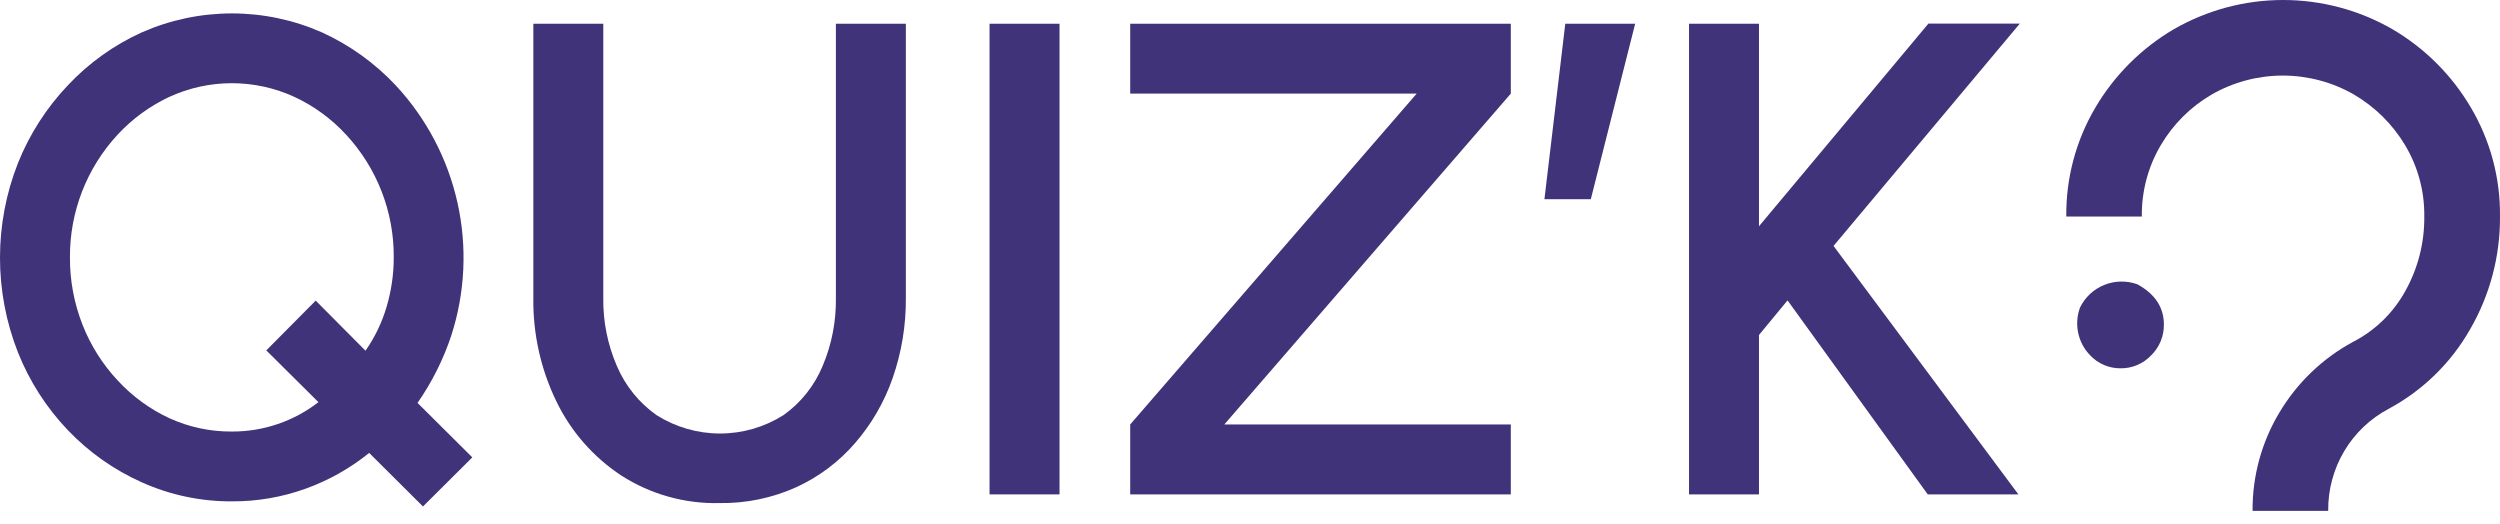 <svg width="143" height="30" viewBox="0 0 143 30" fill="none" xmlns="http://www.w3.org/2000/svg">
<path d="M24.194 28.97L21.117 25.907C20.034 26.783 18.811 27.472 17.501 27.946C16.145 28.438 14.712 28.685 13.27 28.677C11.495 28.688 9.739 28.318 8.119 27.592C6.527 26.883 5.089 25.87 3.885 24.61C2.656 23.323 1.687 21.812 1.028 20.16C-0.343 16.679 -0.343 12.807 1.028 9.327C1.69 7.675 2.659 6.165 3.885 4.876C5.083 3.6 6.52 2.572 8.115 1.851C9.737 1.136 11.491 0.767 13.264 0.767C15.037 0.767 16.79 1.136 18.412 1.851C20.001 2.576 21.434 3.603 22.63 4.876C24.387 6.762 25.609 9.084 26.169 11.601C26.729 14.117 26.607 16.738 25.814 19.192C25.359 20.562 24.708 21.861 23.883 23.046L27.016 26.162L24.194 28.97ZM13.27 24.684C14.164 24.687 15.052 24.541 15.897 24.252C16.733 23.967 17.516 23.545 18.214 23.003L15.232 20.043L18.058 17.195L20.906 20.06C21.443 19.292 21.852 18.441 22.116 17.541C22.385 16.631 22.522 15.686 22.522 14.737C22.544 12.132 21.57 9.617 19.799 7.706C18.966 6.8 17.964 6.066 16.848 5.546C15.723 5.028 14.5 4.759 13.261 4.759C12.023 4.759 10.8 5.028 9.675 5.546C8.562 6.07 7.56 6.803 6.724 7.706C4.959 9.614 3.986 12.121 4.001 14.719C3.993 16.041 4.238 17.352 4.723 18.582C5.185 19.76 5.867 20.839 6.732 21.763C7.568 22.67 8.573 23.404 9.692 23.923C10.815 24.435 12.036 24.694 13.27 24.684Z" fill="#40337A"/>
<path d="M41.154 28.776C39.166 28.823 37.21 28.273 35.537 27.199C33.94 26.147 32.657 24.682 31.825 22.96C30.932 21.119 30.481 19.095 30.507 17.048V1.358H34.508V17.048C34.49 18.385 34.755 19.711 35.286 20.937C35.767 22.066 36.552 23.039 37.555 23.746C38.641 24.432 39.9 24.797 41.185 24.797C42.47 24.797 43.728 24.432 44.814 23.746C45.809 23.039 46.585 22.065 47.053 20.937C47.574 19.708 47.833 18.384 47.813 17.048V1.358H51.815V17.048C51.827 18.603 51.573 20.148 51.063 21.616C50.587 22.988 49.854 24.257 48.902 25.354C47.974 26.425 46.826 27.284 45.536 27.873C44.159 28.491 42.663 28.799 41.154 28.776Z" fill="#40337A"/>
<path d="M56.602 28.279V1.358H60.604V28.279H56.602Z" fill="#40337A"/>
<path d="M64.648 28.279V24.278L81.034 5.355H64.648V1.358H86.418V5.355L70.032 24.278H86.418V28.279H64.648Z" fill="#40337A"/>
<path d="M88.341 11.396L89.534 1.358H93.531L90.994 11.396H88.341Z" fill="#40337A"/>
<path d="M115.452 28.279H110.267L102.247 17.182L100.613 19.162V28.279H96.612V1.358H100.613V12.943L110.305 1.35H115.534L104.878 14.067L115.452 28.279Z" fill="#40337A"/>
<path d="M128.847 29.221C128.832 27.244 129.361 25.3 130.377 23.604C131.391 21.898 132.849 20.498 134.595 19.555C135.862 18.903 136.904 17.887 137.589 16.638C138.313 15.339 138.685 13.873 138.669 12.386C138.689 10.953 138.31 9.542 137.576 8.311C136.858 7.109 135.847 6.108 134.638 5.403C133.401 4.695 132.001 4.323 130.576 4.323C129.151 4.323 127.751 4.695 126.514 5.403C125.306 6.105 124.3 7.107 123.593 8.311C122.866 9.545 122.493 10.954 122.513 12.386H118.192C118.167 10.193 118.744 8.035 119.859 6.146C120.951 4.294 122.498 2.751 124.353 1.665C126.253 0.574 128.405 0 130.595 0C132.786 0 134.938 0.574 136.837 1.665C138.694 2.75 140.241 4.293 141.331 6.146C142.448 8.034 143.025 10.193 142.999 12.386C143.015 14.645 142.427 16.868 141.297 18.824C140.203 20.753 138.587 22.333 136.634 23.383C135.584 23.938 134.707 24.77 134.098 25.79C133.479 26.827 133.159 28.014 133.173 29.221H128.847Z" fill="#40337A"/>
<path d="M121.285 21.067C120.962 21.068 120.641 21.003 120.344 20.875C120.046 20.747 119.779 20.56 119.557 20.324C119.211 19.97 118.974 19.524 118.871 19.04C118.769 18.556 118.806 18.052 118.978 17.588C119.265 17.002 119.758 16.542 120.364 16.297C120.969 16.053 121.644 16.04 122.258 16.262C123.269 16.815 123.774 17.581 123.774 18.561C123.779 18.888 123.716 19.213 123.592 19.517C123.467 19.82 123.282 20.094 123.048 20.324C122.822 20.564 122.549 20.753 122.245 20.881C121.942 21.009 121.615 21.073 121.285 21.067Z" fill="#40337A"/>
</svg>
